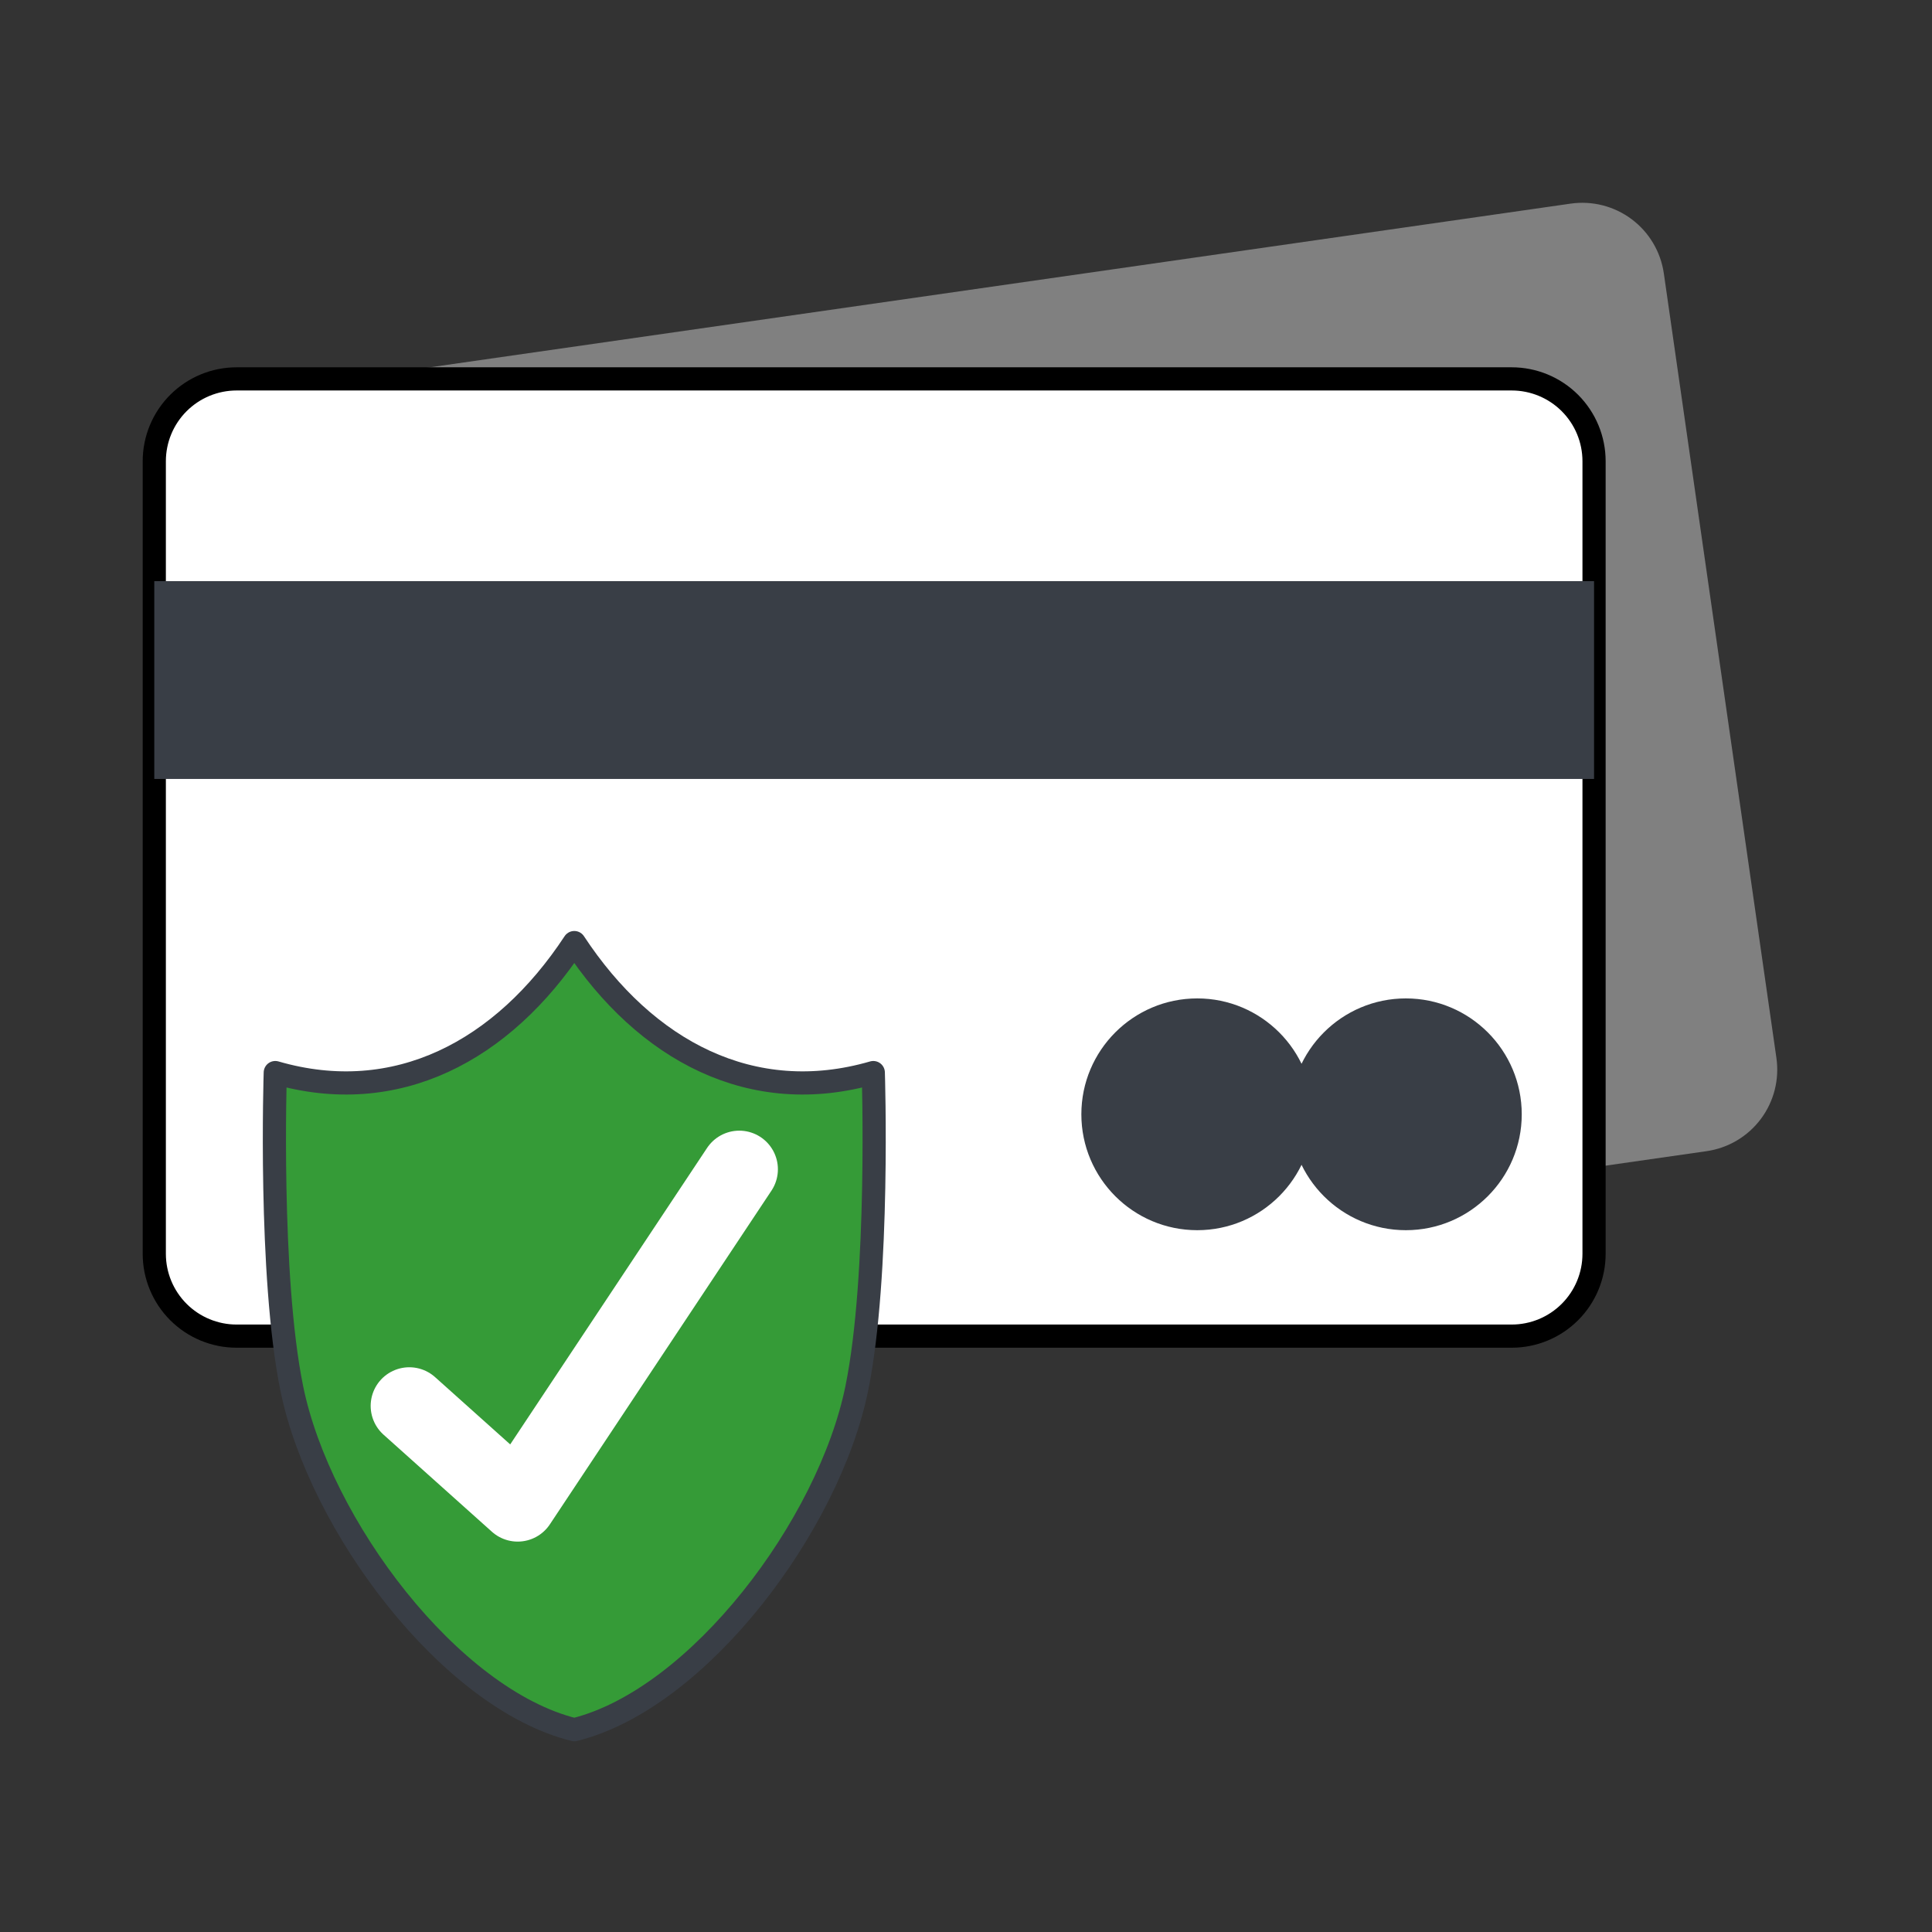 <?xml version="1.0" encoding="UTF-8" standalone="no"?>
<!-- Created with Inkscape (http://www.inkscape.org/) -->

<svg
   version="1.1"
   id="svg2"
   xml:space="preserve"
   width="3333.333"
   height="3333.333"
   viewBox="0 0 3333.333 3333.333"
   sodipodi:docname="vecteezy_credit-card-payment-safe-secure-icon_10177796.eps"
   xmlns:inkscape="http://www.inkscape.org/namespaces/inkscape"
   xmlns:sodipodi="http://sodipodi.sourceforge.net/DTD/sodipodi-0.dtd"
   xmlns="http://www.w3.org/2000/svg"
   xmlns:svg="http://www.w3.org/2000/svg"><rect x="0" y="0" width="3333.333" height="3333.333" fill="#333333" stroke="none"/><defs
     id="defs6" /><sodipodi:namedview
     id="namedview4"
     pagecolor="#ffffff"
     bordercolor="#666666"
     borderopacity="1.0"
     inkscape:pageshadow="2"
     inkscape:pageopacity="0.0"
     inkscape:pagecheckerboard="0" /><g
     id="g8"
     inkscape:groupmode="layer"
     inkscape:label="ink_ext_XXXXXX"
     transform="matrix(1.333,0,0,-1.333,0,3333.333)"><g
       id="g10"
       transform="scale(0.1)"><path
         d="m 21535.4,21466.8 c -40.1,279.9 -189.8,532.3 -416.1,701.8 -226.3,169.5 -510.6,242.1 -790.4,202 -3250.2,-466.4 -13085.94,-1877.7 -16336.14,-2344.1 -279.84,-40.1 -532.26,-189.8 -701.75,-416.1 -169.48,-226.2 -242.14,-510.6 -201.98,-790.4 332.69,-2318.6 1124.26,-7835.3 1456.95,-10153.86 40.15,-279.83 189.83,-532.26 416.1,-701.75 226.27,-169.48 510.59,-242.14 790.43,-201.98 3250.2,466.36 13085.89,1877.67 16336.09,2343.99 279.9,40.2 532.3,189.9 701.8,416.1 169.5,226.3 242.1,510.6 202,790.5 -332.7,2318.6 -1124.3,7835.2 -1457,10153.8"
         style="fill:#808080;fill-opacity:1;fill-rule:evenodd;stroke:none"
         id="path12" /><path
         d="m 20632.1,19036.2 c 0,282.7 -112.3,553.9 -312.2,753.8 -199.9,199.9 -471,312.2 -753.7,312.2 -3283.5,0 -13219.94,0 -16503.43,0 -282.71,0 -553.83,-112.3 -753.74,-312.2 -199.9,-199.9 -312.2,-471.1 -312.2,-753.8 0,-2342.3 0,-7915.4 0,-10257.8 0,-282.7 112.3,-553.83 312.2,-753.73 199.91,-199.9 471.03,-312.21 753.74,-312.21 3283.49,0 13219.93,0 16503.43,0 282.7,0 553.8,112.31 753.7,312.21 199.9,199.9 312.2,471.03 312.2,753.73 0,2342.4 0,7915.5 0,10257.8"
         style="fill:#ffffff;fill-opacity:1;fill-rule:evenodd;stroke:none"
         id="path14" /><path
         d="m 20632.1,19036.2 c 0,282.7 -112.3,553.9 -312.2,753.8 -199.9,199.9 -471,312.2 -753.7,312.2 -3283.5,0 -13219.94,0 -16503.43,0 -282.71,0 -553.83,-112.3 -753.74,-312.2 -199.9,-199.9 -312.2,-471.1 -312.2,-753.8 0,-2342.3 0,-7915.4 0,-10257.8 0,-282.7 112.3,-553.83 312.2,-753.73 199.91,-199.9 471.03,-312.21 753.74,-312.21 3283.49,0 13219.93,0 16503.43,0 282.7,0 553.8,112.31 753.7,312.21 199.9,199.9 312.2,471.03 312.2,753.73 0,2342.4 0,7915.5 0,10257.8 z"
         style="fill:none;stroke:#000000;stroke-width:300;stroke-linecap:round;stroke-linejoin:round;stroke-miterlimit:10;stroke-dasharray:none;stroke-opacity:1"
         id="path16" /><path
         d="M 20632.1,17484.3 H 1996.83 V 14924.2 H 20632.1 v 2560.1"
         style="fill:#393E46;fill-opacity:1;fill-rule:evenodd;stroke:none"
         id="path18" /><path
         d="m 15496.2,11933.6 c 745.1,0 1350,-604.9 1350,-1350 0,-745.06 -604.9,-1349.97 -1350,-1349.97 -745.1,0 -1350,604.91 -1350,1349.97 0,745.1 604.9,1350 1350,1350 z m 2700,0 c 745.1,0 1350,-604.9 1350,-1350 0,-745.06 -604.9,-1349.97 -1350,-1349.97 -745.1,0 -1350,604.91 -1350,1349.97 0,745.1 604.9,1350 1350,1350"
         style="fill:#393E46;fill-opacity:1;fill-rule:evenodd;stroke:none"
         id="path20" /><path
         d="m 15496.2,11933.6 c 745.1,0 1350,-604.9 1350,-1350 0,-745.06 -604.9,-1349.97 -1350,-1349.97 -745.1,0 -1350,604.91 -1350,1349.97 0,745.1 604.9,1350 1350,1350 z m 2700,0 c 745.1,0 1350,-604.9 1350,-1350 0,-745.06 -604.9,-1349.97 -1350,-1349.97 -745.1,0 -1350,604.91 -1350,1349.97 0,745.1 604.9,1350 1350,1350 z"
         style="fill:none;stroke:#393E46;stroke-width:300;stroke-linecap:round;stroke-linejoin:round;stroke-miterlimit:10;stroke-dasharray:none;stroke-opacity:1"
         id="path22" /><path
         d="m 7433.08,12806.3 c 924.71,-1404.7 2304.18,-2136.8 3870.12,-1682.6 0,0 85.3,-2622.31 -213.7,-4088.45 C 10727.6,5260.93 9040.02,3018.15 7437.78,2619.8 l -4.7,-1.16 c -1603.56,395.02 -3294.19,2640.51 -3656.42,4416.61 -299.02,1466.14 -213.72,4088.45 -213.72,4088.45 1565.96,-454.2 2945.43,277.9 3870.14,1682.6"
         style="fill:#359b37;fill-opacity:1;fill-rule:evenodd;stroke:none"
         id="path24" /><path
         d="m 7433.08,12806.3 c 924.71,-1404.7 2304.18,-2136.8 3870.12,-1682.6 0,0 85.3,-2622.31 -213.7,-4088.45 C 10727.6,5260.93 9040.02,3018.15 7437.78,2619.8 l -4.7,-1.16 c -1603.56,395.02 -3294.19,2640.51 -3656.42,4416.61 -299.02,1466.14 -213.72,4088.45 -213.72,4088.45 1565.96,-454.2 2945.43,277.9 3870.14,1682.6 z"
         style="fill:none;stroke:#393E46;stroke-width:300;stroke-linecap:round;stroke-linejoin:round;stroke-miterlimit:10;stroke-dasharray:none;stroke-opacity:1"
         id="path26" /><path
         d="M 5297.6,6809.5 6700.56,5553 l 2868,4318.92"
         style="fill:none;stroke:#ffffff;stroke-width:1000;stroke-linecap:round;stroke-linejoin:round;stroke-miterlimit:10;stroke-dasharray:none;stroke-opacity:1"
         id="path28" /></g></g></svg>

